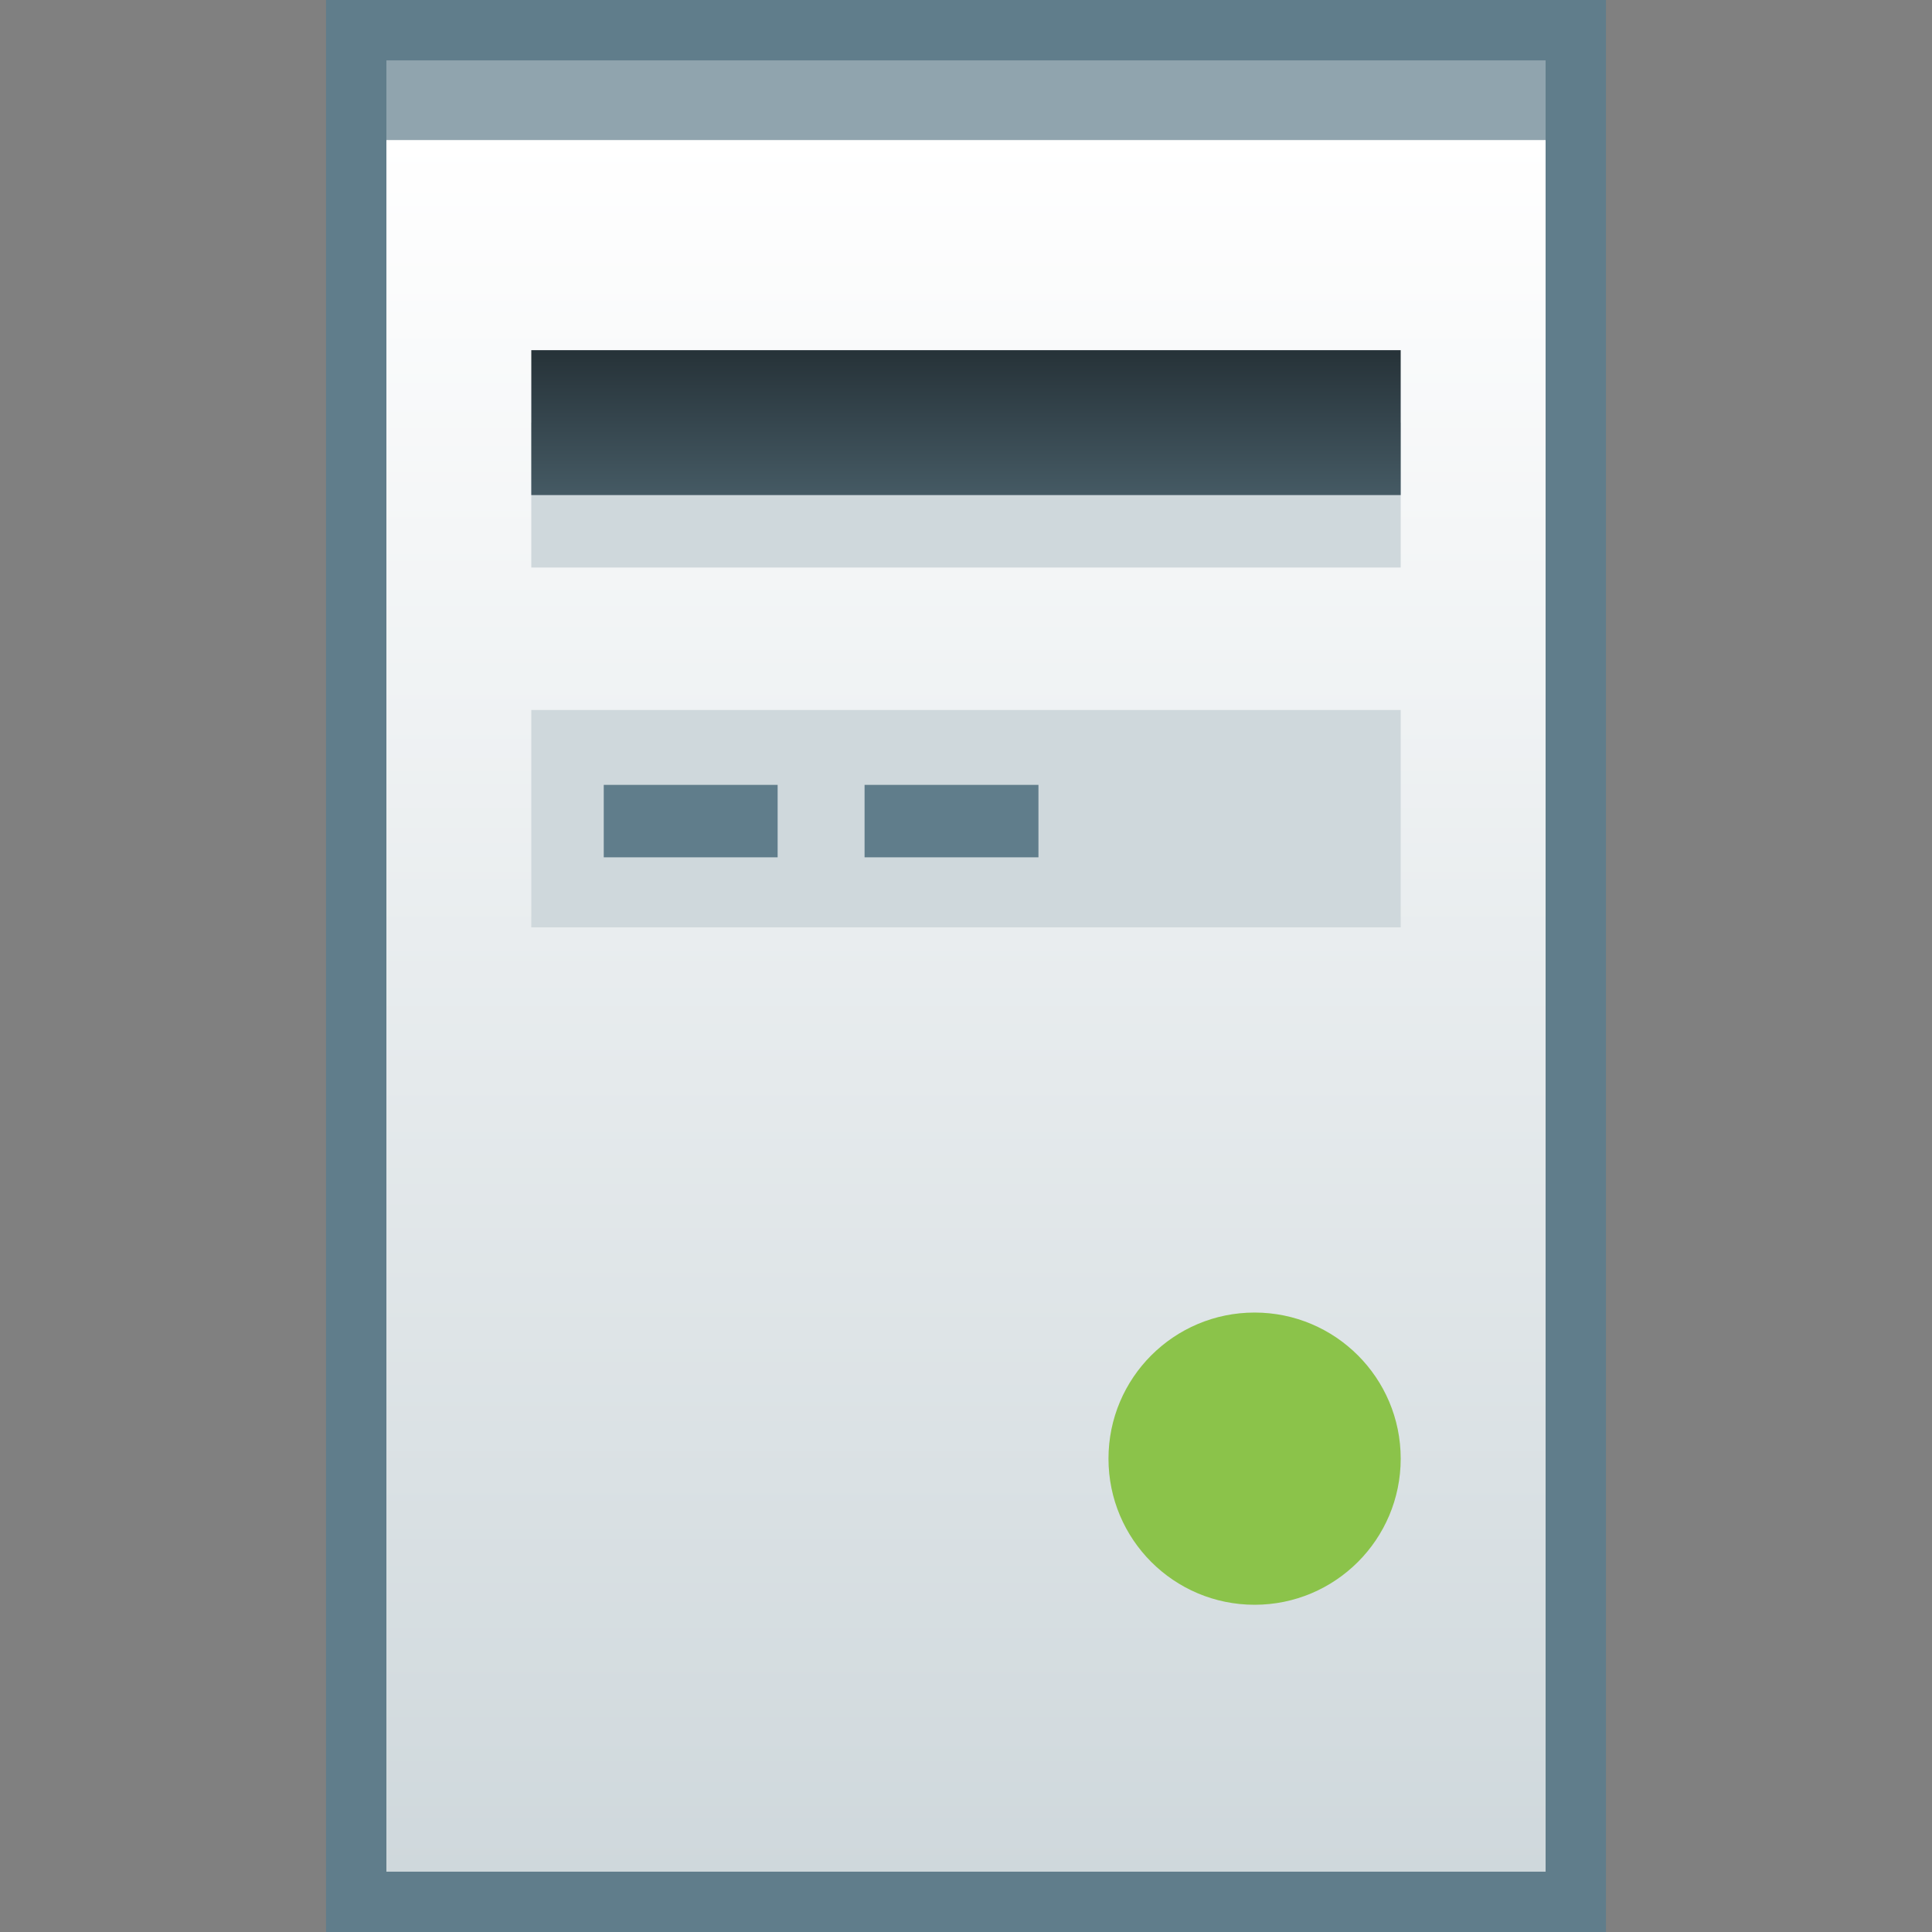 <?xml version="1.0" encoding="iso-8859-1"?>
<!-- Generator: Adobe Illustrator 21.0.0, SVG Export Plug-In . SVG Version: 6.00 Build 0)  -->
<svg version="1.1" id="&#x5176;&#x4ED6;" xmlns="http://www.w3.org/2000/svg" xmlns:xlink="http://www.w3.org/1999/xlink" x="0px"
	 y="0px" viewBox="0 0 16 16" style="enable-background:new 0 0 16 16;" xml:space="preserve">
<rect x="0" y="0" width="16" height="16" fill="#808080" stroke="none"/>
<title>画板 26</title>
<g id="&#x670D;&#x52A1;&#x5668;">
	<g id="_16">
		<rect x="2.95" y="0.25" style="fill:#90A4AE;" width="10.1" height="15.5"/>
		<path style="fill:#607D8B;" d="M12.8,0.5v15H3.2v-15H12.8 M13.3,0H2.7v16h10.6V0z"/>
		
			<linearGradient id="SVGID_1_" gradientUnits="userSpaceOnUse" x1="8" y1="2.5" x2="8" y2="16.84" gradientTransform="matrix(1 0 0 -1 0 18)">
			<stop  offset="0" style="stop-color:#CFD8DC"/>
			<stop  offset="1" style="stop-color:#FFFFFF"/>
		</linearGradient>
		<rect x="3.2" y="1.16" style="fill:url(#SVGID_1_);" width="9.6" height="14.34"/>
		<rect x="4.4" y="3.5" style="fill:#CFD8DC;" width="7.2" height="1.2"/>
		
			<linearGradient id="SVGID_2_" gradientUnits="userSpaceOnUse" x1="8" y1="13.9" x2="8" y2="15.1" gradientTransform="matrix(1 0 0 -1 0 18)">
			<stop  offset="0" style="stop-color:#455A64"/>
			<stop  offset="1" style="stop-color:#263238"/>
		</linearGradient>
		<rect x="4.4" y="2.9" style="fill:url(#SVGID_2_);" width="7.2" height="1.2"/>
		<rect x="4.4" y="5.88" style="fill:#CFD8DC;" width="7.2" height="1.8"/>
		<rect x="5" y="6.5" style="fill:#607D8B;" width="1.44" height="0.6"/>
		<rect x="7.16" y="6.5" style="fill:#607D8B;" width="1.44" height="0.6"/>
		<circle style="fill:#8BC34A;" cx="10.39" cy="12.08" r="1.21"/>
	</g>
</g>
</svg>
